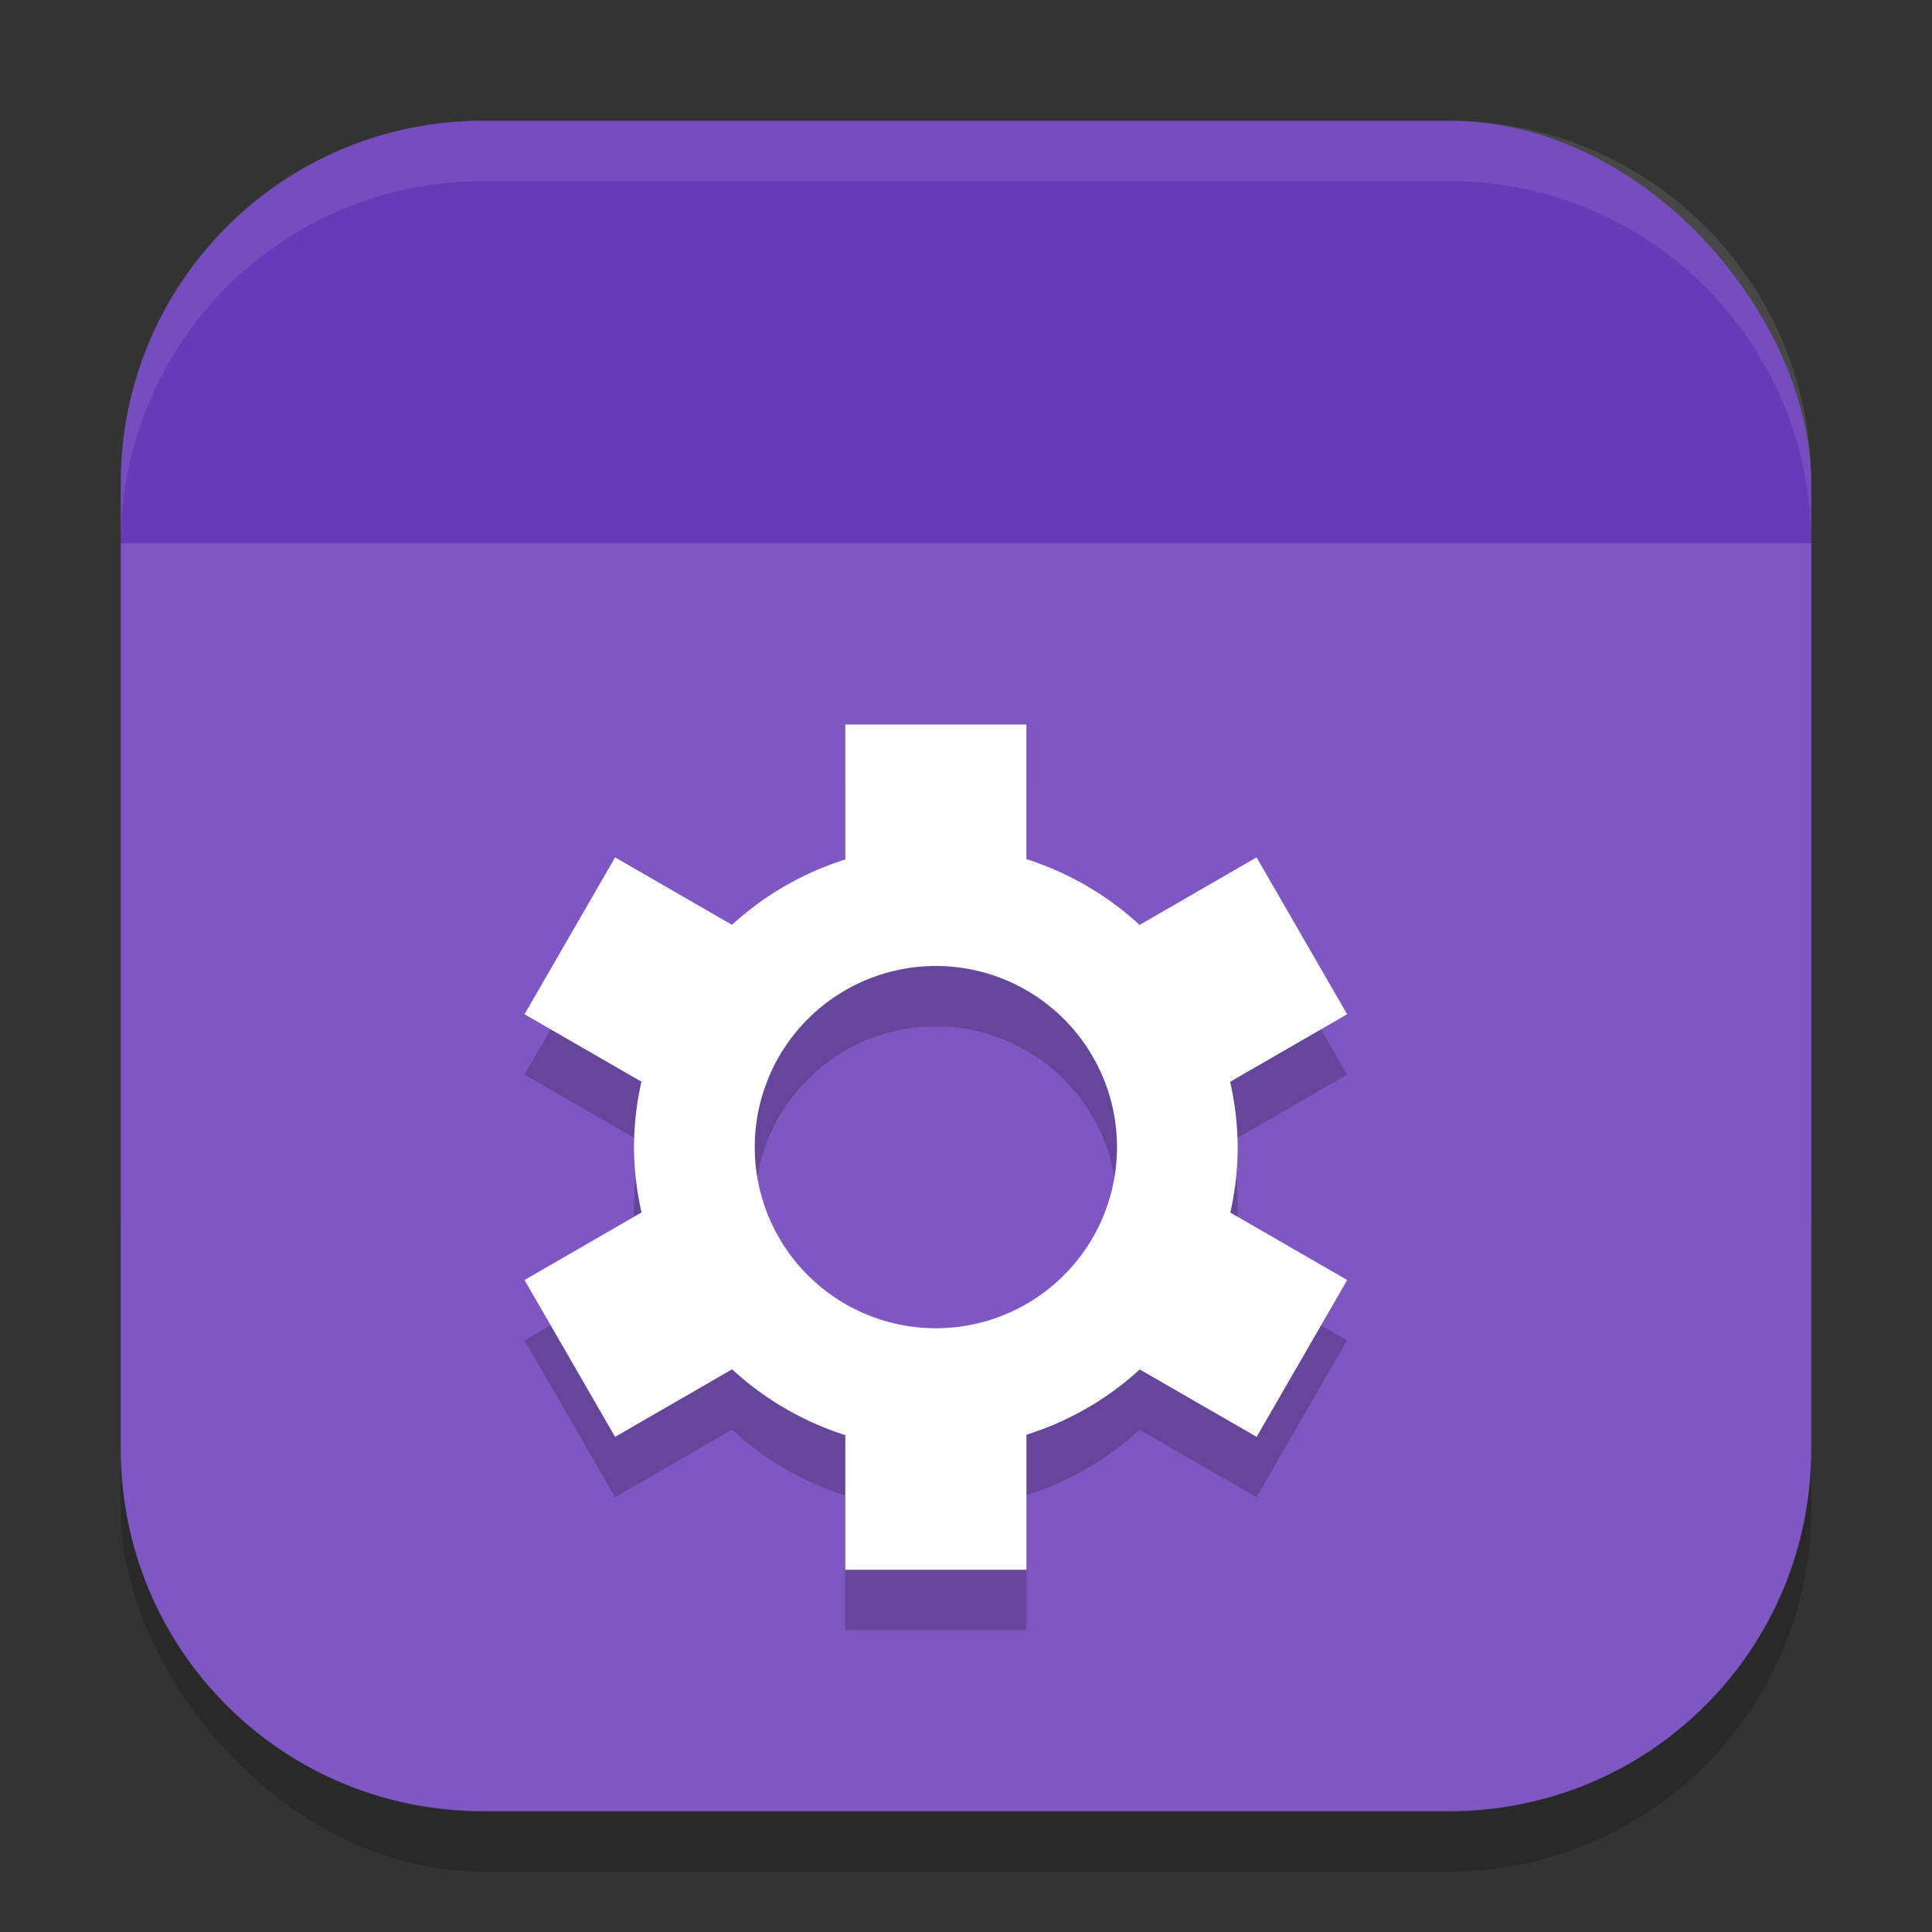 <?xml version="1.0" encoding="UTF-8" standalone="no"?>
<!-- Created with Inkscape (http://www.inkscape.org/) -->

<svg
   width="32"
   height="32"
   viewBox="0 0 32 32"
   version="1.1"
   id="svg5"
   inkscape:version="1.3.2 (091e20ef0f, 2023-11-25, custom)"
   sodipodi:docname="desktop-profiler.svg"
   xmlns:inkscape="http://www.inkscape.org/namespaces/inkscape"
   xmlns:sodipodi="http://sodipodi.sourceforge.net/DTD/sodipodi-0.dtd"
   xmlns="http://www.w3.org/2000/svg"
   xmlns:svg="http://www.w3.org/2000/svg">
  <rect x="0" y="0" width="32" height="32" fill="#333333" stroke="none"/>
  <sodipodi:namedview
     id="namedview7"
     pagecolor="#ffffff"
     bordercolor="#000000"
     borderopacity="0.25"
     inkscape:showpageshadow="2"
     inkscape:pageopacity="0.0"
     inkscape:pagecheckerboard="0"
     inkscape:deskcolor="#d1d1d1"
     inkscape:document-units="px"
     showgrid="false"
     inkscape:zoom="25.6875"
     inkscape:cx="16"
     inkscape:cy="16"
     inkscape:window-width="1920"
     inkscape:window-height="1008"
     inkscape:window-x="0"
     inkscape:window-y="0"
     inkscape:window-maximized="1"
     inkscape:current-layer="svg5" />
  <defs
     id="defs2" />
  <rect
     style="opacity:0.2;fill:#000000;stroke-width:2;stroke-linecap:square"
     id="rect234"
     width="28"
     height="28"
     x="2"
     y="3"
     ry="6" />
  <rect
     style="fill:#673ab7;fill-opacity:1;stroke-width:2;stroke-linecap:square"
     id="rect396"
     width="28"
     height="24"
     x="2"
     y="2"
     ry="6" />
  <path
     id="rect391"
     style="fill:#7e57c2;fill-opacity:1;stroke-width:2;stroke-linecap:square"
     d="m 2,9 v 15 c 0,3.324 2.676,6 6,6 h 16 c 3.324,0 6,-2.676 6,-6 V 9 Z" />
  <path
     id="path4"
     style="opacity:0.2;fill:#000000"
     d="M 14 13 L 14 15.236 A 5 5 0 0 0 12.123 16.318 L 10.188 15.201 L 8.688 17.799 L 10.623 18.916 A 5 5 0 0 0 10.5 20 A 5 5 0 0 0 10.625 21.082 L 8.688 22.201 L 10.188 24.799 L 12.125 23.68 A 5 5 0 0 0 14 24.77 L 14 27 L 17 27 L 17 24.764 A 5 5 0 0 0 18.877 23.682 L 20.812 24.799 L 22.312 22.201 L 20.377 21.084 A 5 5 0 0 0 20.5 20 A 5 5 0 0 0 20.375 18.918 L 22.312 17.799 L 20.812 15.201 L 18.875 16.32 A 5 5 0 0 0 17 15.23 L 17 13 L 14 13 z M 15.5 17 A 3 3 0 0 1 18.5 20 A 3 3 0 0 1 15.5 23 A 3 3 0 0 1 12.5 20 A 3 3 0 0 1 15.5 17 z " />
  <path
     style="fill:#ffffff"
     d="m 14.001,12 v 2.236 a 5,5 0 0 0 -1.877,1.082 L 10.188,14.201 l -1.5,2.598 1.936,1.117 A 5,5 0 0 0 10.501,19 a 5,5 0 0 0 0.125,1.082 l -1.938,1.119 1.5,2.598 1.938,-1.119 a 5,5 0 0 0 1.875,1.09 V 26 h 3 v -2.236 a 5,5 0 0 0 1.877,-1.082 l 1.936,1.117 1.5,-2.598 -1.936,-1.117 A 5,5 0 0 0 20.5,19 5,5 0 0 0 20.375,17.918 l 1.938,-1.119 -1.5,-2.598 -1.938,1.119 a 5,5 0 0 0 -1.875,-1.09 V 12 Z m 1.5,4 a 3,3 0 0 1 3,3 3,3 0 0 1 -3,3 3,3 0 0 1 -3,-3 3,3 0 0 1 3,-3 z"
     id="path5" />
  <g
     id="g361"
     transform="matrix(0.5,0,0,0.5,3.4946207e-5,3.492e-5)" />
  <path
     d="M 8,2 C 4.676,2 2,4.676 2,8 V 9 C 2,5.676 4.676,3 8,3 h 16 c 3.324,0 6,2.676 6,6 V 8 C 30,4.676 27.324,2 24,2 Z"
     style="opacity:0.1;fill:#ffffff;stroke-width:2;stroke-linecap:square"
     id="path1040"
     sodipodi:nodetypes="sscsscsss" />
</svg>

